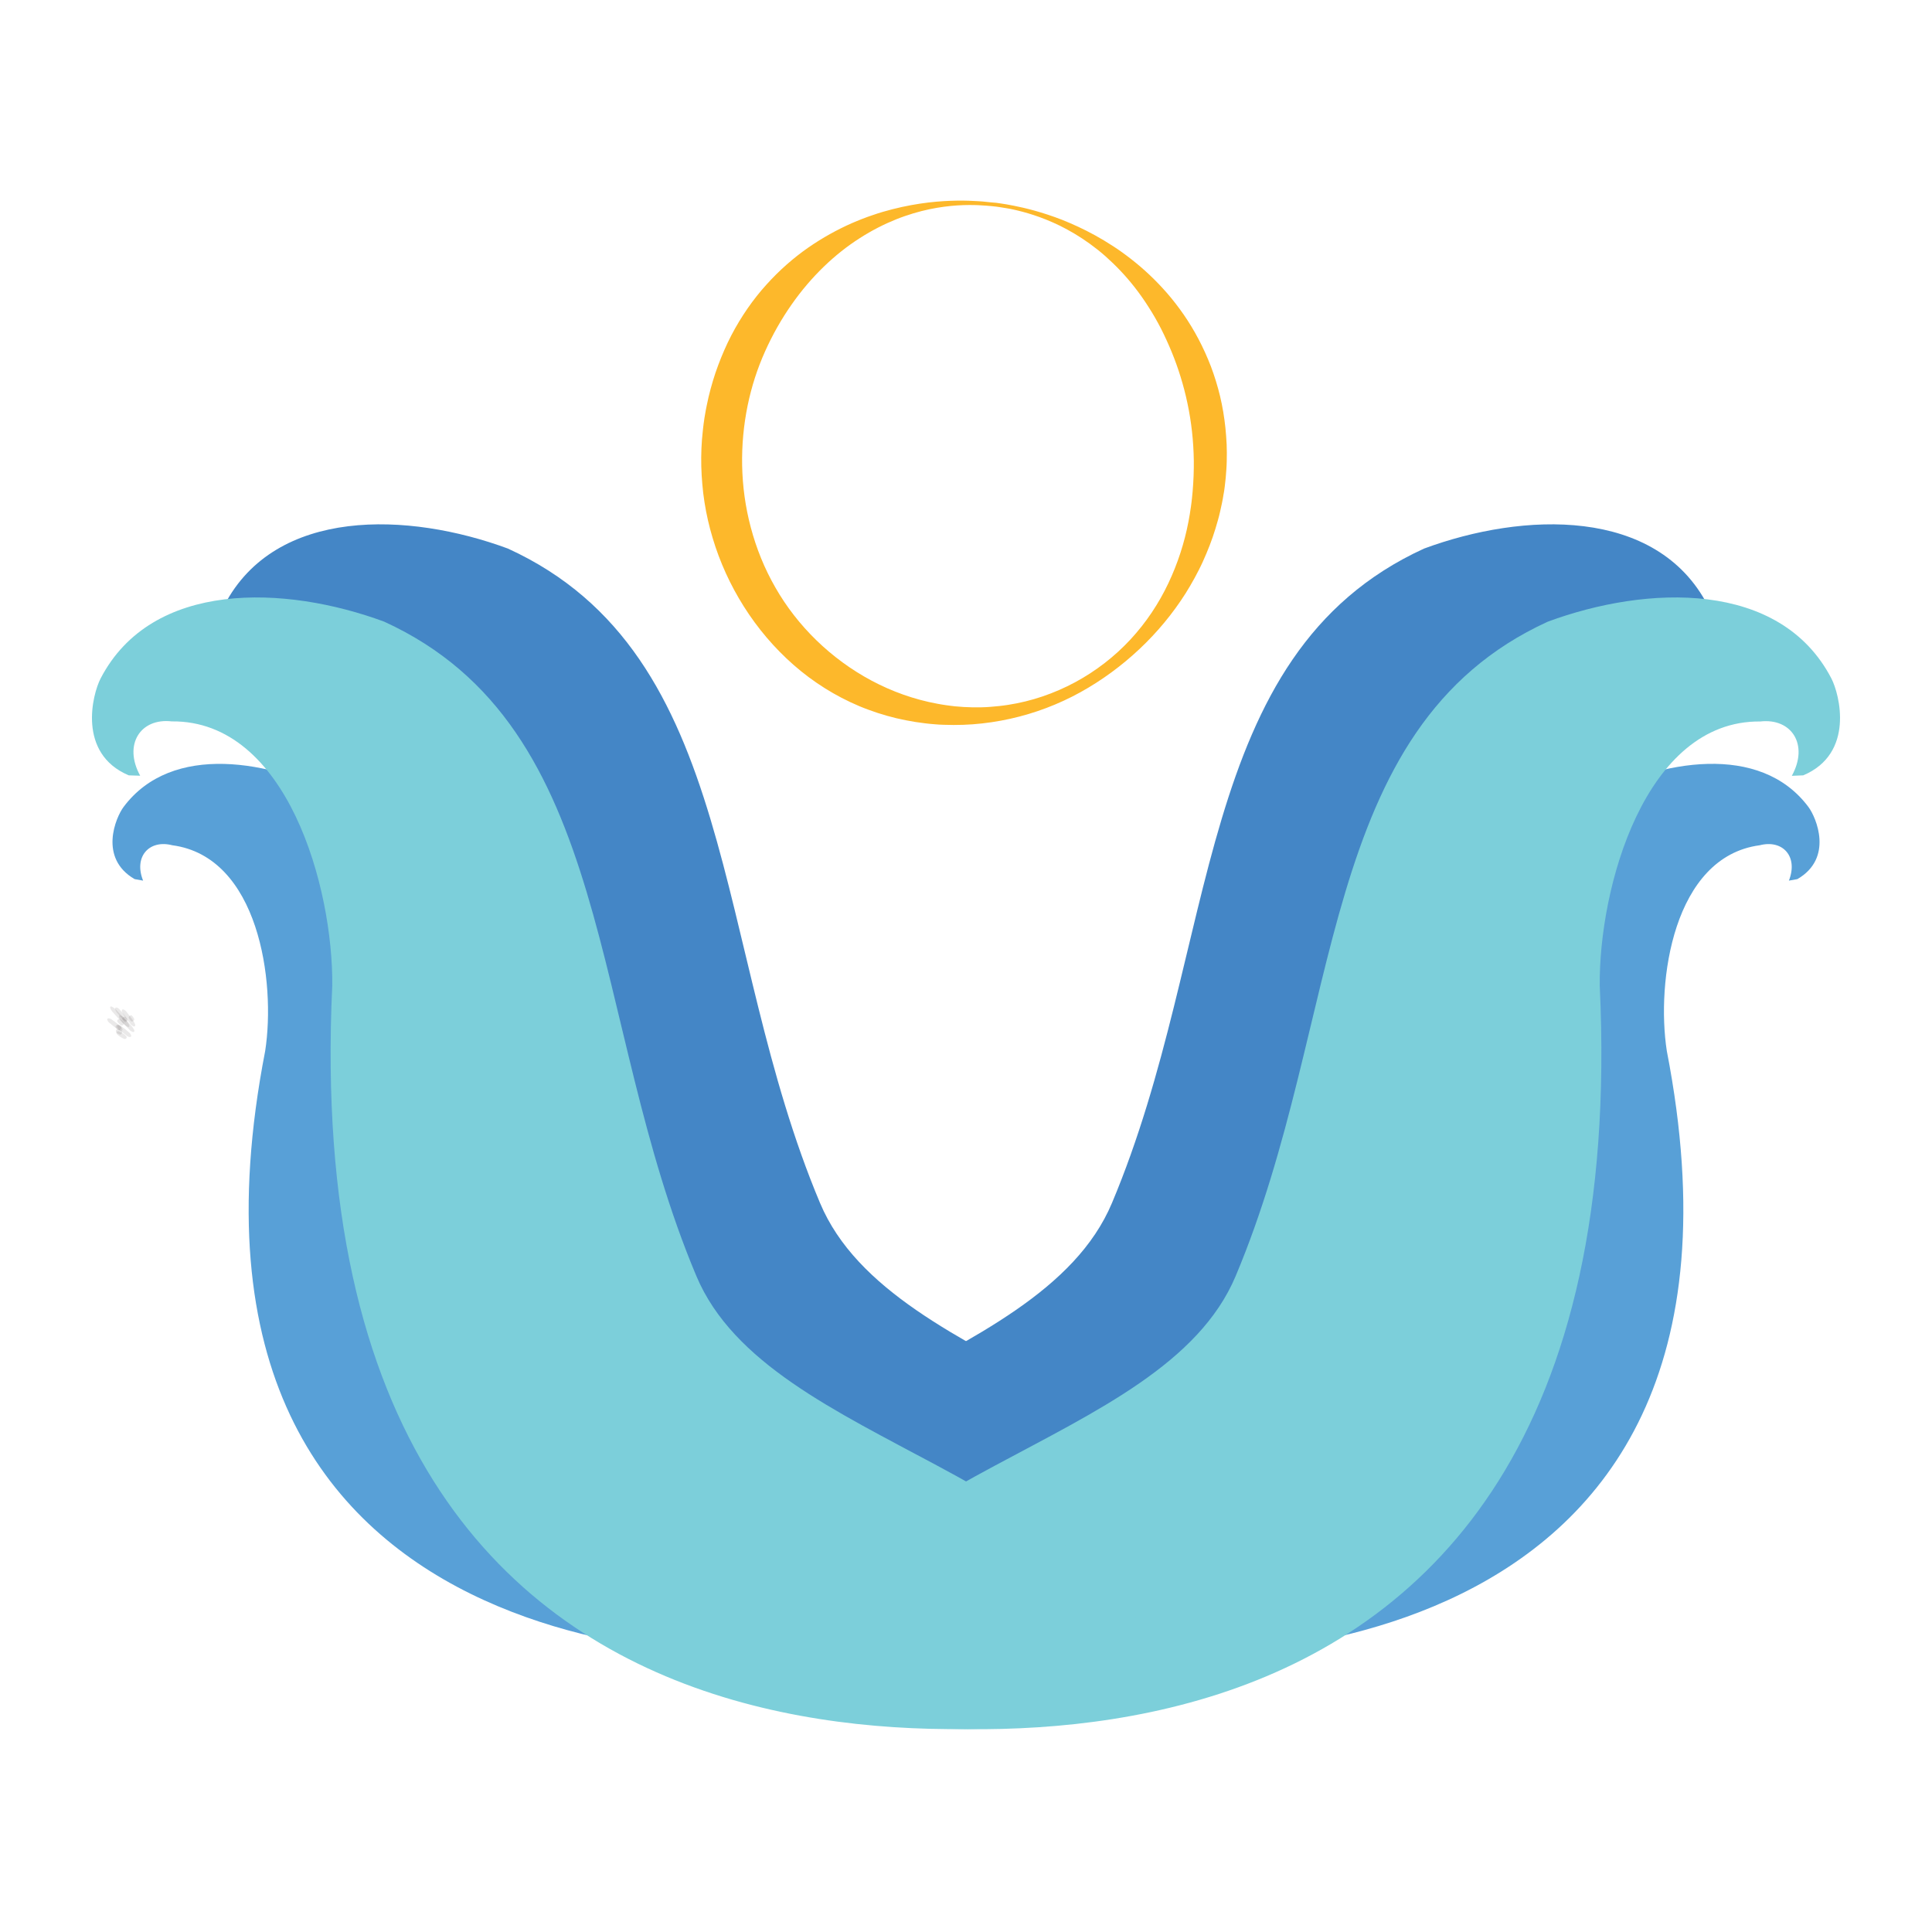 <?xml version="1.0" encoding="utf-8"?>
<!-- Generator: Adobe Illustrator 19.2.1, SVG Export Plug-In . SVG Version: 6.00 Build 0)  -->
<svg version="1.1" xmlns="http://www.w3.org/2000/svg" xmlns:xlink="http://www.w3.org/1999/xlink" x="0px" y="0px"
	 viewBox="0 0 2048 2048" style="enable-background:new 0 0 2048 2048;" xml:space="preserve">
<style type="text/css">
	.st0{opacity:0.109;fill:#383435;}
	.st1{fill:none;stroke:#383435;stroke-miterlimit:10;}
	.st2{display:none;}
	.st3{display:inline;}
	.st4{fill:#383435;}
	.st5{fill:#4486C6;stroke:#FFFFFF;stroke-width:16;stroke-miterlimit:10;stroke-opacity:0;}
	.st6{fill:#58A0D7;stroke:#FFFFFF;stroke-width:16;stroke-miterlimit:10;stroke-opacity:0;}
	.st7{fill:#7CCFDA;stroke:#FFFFFF;stroke-width:16;stroke-miterlimit:10;stroke-opacity:0;}
	.st8{fill:#FDB82B;}
</style>
<g id="Layer_2">
	<g id="XMLID_6_">
		<g id="XMLID_48_">
			<g id="XMLID_49_">
				<path id="XMLID_72_" class="st0" d="M137.8,1099.3c0.9-0.1,1.4-0.7,1.3-1.6c-0.5-1.5-1.4-2.7-2.8-3.7c-2.1-1.9-4.4-3.7-6.7-5.4
					c-1.2-1.2-2.6-1.8-4.2-2c-0.9,0.1-1.4,0.7-1.3,1.6c0.5,1.5,1.4,2.7,2.8,3.7c2.1,1.9,4.4,3.7,6.7,5.4
					C134.8,1098.5,136.2,1099.2,137.8,1099.3z"/>
				<path id="XMLID_71_" class="st0" d="M128.6,1092.7c1-0.1,1.4-0.7,1.3-1.7c-0.6-1.6-1.6-2.9-3.1-3.8c-2.3-2-4.7-3.9-7.3-5.7
					c-1.3-1.2-2.8-1.9-4.5-2.1c-1,0.1-1.4,0.7-1.3,1.7c0.6,1.6,1.6,2.9,3.1,3.8c2.3,2,4.7,3.9,7.3,5.7
					C125.4,1091.8,126.9,1092.5,128.6,1092.7z"/>
				<path id="XMLID_70_" class="st0" d="M132.6,1083.6c1.2,0,2.7-1.1,2.7-2.3c0-1-1.9-3.5-3-3.5c-1.2,0-2.7,1.1-2.7,2.3
					C129.6,1081.1,131.5,1083.6,132.6,1083.6z"/>
				<path id="XMLID_69_" class="st0" d="M135.6,1088.6c1.2,0.3,1.7-0.2,1.5-1.4c-0.8-2.3-2.2-4.2-4-5.9c-2.9-3.4-6-6.7-9.2-9.9
					c-1.5-1.9-3.4-3.4-5.6-4.4c-1.2-0.3-1.7,0.2-1.5,1.4c0.8,2.3,2.2,4.2,4,5.9c2.9,3.4,6,6.7,9.2,9.9
					C131.6,1086.1,133.4,1087.6,135.6,1088.6z"/>
				<path id="XMLID_67_" class="st0" d="M140.3,1082.8c0.7-0.2,1.3-0.6,1.7-1.2c0.4-0.6,0.4-1.3,0-2c-0.5-1-1.1-1.8-1.8-2.6
					c-0.5-0.7-1.1-0.9-1.8-0.7c-0.7,0.2-1.3,0.6-1.7,1.2c-0.4,0.6-0.4,1.3,0,2c0.5,1,1.1,1.8,1.8,2.6
					C139,1082.7,139.6,1083,140.3,1082.8z"/>
				<path id="XMLID_64_" class="st0" d="M126.3,1091.9c1.2,0,2.5-1.7,2.2-2.8c-0.3-1.2-2.6-3-3.8-3c-1.2,0-2.5,1.7-2.2,2.8
					C122.8,1090.1,125.1,1091.9,126.3,1091.9z"/>
				<path id="XMLID_60_" class="st0" d="M132,1101.4c1.8,0,3-1.2,1.9-3c-1.1-1.2-2.4-2.2-3.8-3c-1.4-0.9-2.8-1.7-4.4-2.3
					c-1.8,0-3,1.2-1.9,3c1.1,1.2,2.4,2.2,3.8,3C129,1100.1,130.5,1100.9,132,1101.4z"/>
				<path id="XMLID_59_" class="st0" d="M141.7,1088.1c3.8,0,0-5.2-0.6-6.2c-1.9-2.8-4-5.6-6.2-8.3c-1-1.6-2.4-2.9-4.1-3.6
					c-3.8,0,0,5.2,0.6,6.2c1.9,2.8,4,5.6,6.2,8.3C138.6,1086.1,140,1087.4,141.7,1088.1z"/>
				<path id="XMLID_58_" class="st0" d="M128.9,1087.1c1.4,0,2.8-1.1,2.5-2.6c-0.5-1-1.1-1.8-2-2.5c-0.8-0.8-1.6-1.4-2.6-1.9
					c-1.4,0-2.8,1.1-2.5,2.6c0.5,1,1.1,1.8,2,2.5C127,1086.1,127.9,1086.7,128.9,1087.1z"/>
				<path id="XMLID_57_" class="st0" d="M133,1082.3c3.5,0,0.2-4.6-0.4-5.4c-1.7-2.2-3.5-4.3-5.4-6.3c-0.9-1.3-2.1-2.2-3.6-2.6
					c-3.5,0-0.2,4.6,0.4,5.4c1.7,2.2,3.5,4.3,5.4,6.3C130.2,1081,131.5,1081.9,133,1082.3z"/>
				<path id="XMLID_56_" class="st0" d="M140.9,1094c4.1,0-1-5.8-1.4-6.3c-2.3-2.7-4.7-5.4-7.3-7.9c-1.2-1.6-2.7-2.7-4.6-3.4
					c-4.1,0,1,5.8,1.4,6.3c2.3,2.7,4.7,5.4,7.3,7.9C137.5,1092.2,139.1,1093.4,140.9,1094z"/>
				<path id="XMLID_50_" class="st0" d="M127.4,1096.7c1.3,0,2.4-1.8,2-2.9c-0.4-1.3-3.2-3.1-4.5-3.1c-1.3,0-2.4,1.8-2,2.9
					C123.3,1094.9,126.1,1096.7,127.4,1096.7z"/>
			</g>
		</g>
	</g>
	<g id="XMLID_7_">
		<g id="XMLID_40_">
			<path id="XMLID_44_" class="st1" d="M1335.9,1893.9"/>
		</g>
	</g>
	<g id="XMLID_29_" class="st2">
		<g id="XMLID_39_" class="st3">
			<path id="XMLID_45_" class="st4" d="M1359.7,1917.3c7-0.9,46.1-0.4,84.5-0.8c9.6-0.1,19.1-0.2,28.1-0.4c4.6-0.2,8.7-0.5,12.4-0.9
				c7.3-0.8,12.5-2.1,13.5-4.1c1.4-2.7,1.9-7.4-0.8-9.2c-7.1-4.8-10.4,7.9-2.3,5.8c-3,4.8-11,1.3-13-2.7c-3-5.6,2.6-16.1,8.3-18.5
				c5.8-2.5,13.1,1.4,16,6.3c3,4.9,2.2,11.3,6.4,15.6c1.3,1.4,3.6,2.6,4.8,1c2.1-2.7-2.5-10.4-3-13.9c-0.9-7.4,5-15.2,10.6-16.3
				c5.1-1,12.1,1.6,12.5,6.9c0.3,3.8-2.7,8.8-6.3,7.5c3.6-4.9-3.7-6.4-3.8-0.3c0,2.2,1.7,4.2,4.6,5.2c2.7,0.9,9.8,0.1,14.2,1.9
				c3.5,1.4,7.3,3.6,6.4,6.3c-0.5,1.7-3.6,1.9-2.6,3.8c0.8-1,1.7-2,2.9-2.1c4.1,2,9,8.6,11.6,2.8c0.8-1.8-0.4-5.2,0.4-7.2
				c1.2-3.3,4.9-6.2,7.6-6.9c6.5-1.7,13.2,6.3,6.8,10.5c-0.7-0.3,1.3-2.2-0.3-2c-3.9,1.4-3.7,7.1-1.2,8.4c2.9,1.5,5.4-1.7,8.8-1.2
				c1,0.1,10.7,7.5,11.5,7.9l-7.9-0.5l-118,0.3l-127.7,0.2C1349.4,1919,1355.2,1917.8,1359.7,1917.3z"/>
		</g>
	</g>
	<g id="XMLID_30_" class="st2">
		<g id="XMLID_34_" class="st3">
			<path id="XMLID_46_" class="st4" d="M748.5,1917.3c-7.2-0.9-47.4-0.4-86.8-0.8c-9.9-0.1-19.7-0.2-28.9-0.4
				c-4.6-0.2-8.7-0.5-12.4-0.9c-7.3-0.8-12.5-2.1-13.5-4.1c-1.4-2.7-1.9-7.4,0.8-9.2c7.1-4.8,10.4,7.9,2.3,5.8c3,4.8,11,1.3,13-2.7
				c3-5.6-2.6-16.1-8.3-18.5c-5.8-2.5-13.1,1.4-16,6.3c-3,4.9-2.2,11.3-6.4,15.6c-1.3,1.4-3.6,2.6-4.8,1c-2.1-2.7,2.5-10.4,3-13.9
				c0.9-7.4-5-15.2-10.6-16.3c-5.1-1-12.1,1.6-12.5,6.9c-0.3,3.8,2.7,8.8,6.3,7.5c-3.6-4.9,3.7-6.4,3.8-0.3c0,2.2-1.7,4.2-4.6,5.2
				c-2.7,0.9-9.8,0.1-14.2,1.9c-3.5,1.4-7.3,3.6-6.4,6.3c0.5,1.7,3.6,1.9,2.6,3.8c-0.8-1-1.7-2-2.9-2.1c-4.1,2-9,8.6-11.6,2.8
				c-0.8-1.8,0.4-5.2-0.4-7.2c-1.2-3.3-4.9-6.2-7.6-6.9c-6.5-1.7-13.2,6.3-6.8,10.5c0.7-0.3-1.3-2.2,0.3-2c3.9,1.4,3.7,7.1,1.2,8.4
				c-2.9,1.5-5.4-1.7-8.8-1.2c-1,0.1-10.7,7.5-11.5,7.9l7.9-0.5l118,0.3l131.3,0.2C759.1,1919,753.2,1917.8,748.5,1917.3z"/>
		</g>
	</g>
</g>
<g id="ONDAS">
	<g>
		<g id="layer1_4_">
			<path id="svg_6_4_" class="st5" d="M1780.4,744.4c54.7-23.1,38.6-85.9,29.8-102.8c-54.3-104.3-195.4-99-300.6-60.1
				c-246.1,112.6-215.9,420.7-330.9,693.8C1101,1460,743.8,1478,671.8,1721.7c-1.2,4.1,1.3,8.3,5.4,9.3
				c88.7,20.5,932.4,190.8,887.5-763.5c-1.1-103.5,47.7-281.5,170.2-280.2c33.2-3.8,51.6,24.6,33.4,57.6"/>
		</g>
		<g id="layer1_1_">
			<path id="svg_6_1_" class="st5" d="M279.8,744.9c-18.1-32.9,0.2-61.4,33.4-57.6C435.7,686,484.4,864,483.4,967.5
				c-44.9,954.3,798.8,784,887.5,763.5c4.1-1,6.6-5.2,5.4-9.3C1304.2,1478,947,1460,869.3,1275.3
				c-114.9-273.1-84.7-581.2-330.9-693.8c-105.2-38.9-246.3-44.2-300.6,60.1c-8.8,16.9-24.9,79.7,29.8,102.8"/>
		</g>
		<g id="layer1_2_">
			<path id="svg_6_2_" class="st6" d="M151.7,933.5c-10.2-25.4,6.5-43.8,30.9-37.5c91.6,12.2,109.9,144.4,98.5,218.1
				C149.8,1790,797.6,1759,865.9,1753.9c3.2-0.2,5.5-3,5-6c-28.9-181.6-293.9-232.7-333-372.7C480,1168,534.1,951.5,361.7,844.8
				c-74.6-39-179.5-57.9-230.7,10.6c-8.3,11.1-26.7,54.2,11.7,76.5"/>
		</g>
		<g id="layer1_5_">
			<path id="svg_6_5_" class="st6" d="M1905.3,931.9c38.5-22.3,20-65.4,11.7-76.5c-51.2-68.5-156.1-49.7-230.7-10.6
				c-172.4,106.7-118.2,323.2-176.2,530.3c-39.2,140-304.1,191.2-333,372.7c-0.5,3,1.8,5.8,5,6c68.4,5.1,716.1,36.1,584.8-639.7
				c-11.4-73.7,6.8-205.9,98.5-218.1c24.4-6.3,41,12,30.9,37.5"/>
		</g>
		<g id="layer1_3_">
			<path id="svg_6_3_" class="st7" d="M1911.5,821.9c54.7-23.1,38.6-85.9,29.8-102.8c-54.3-104.3-195.4-99-300.6-60.1
				c-246.1,112.6-215.9,420.7-330.9,693.8c-77.7,184.7-434.9,202.7-506.9,446.4c-1.2,4.1,1.3,8.3,5.4,9.3
				c88.7,20.5,932.4,190.8,887.5-763.5c-1.1-103.5,47.7-281.5,170.2-280.2c33.2-3.8,51.6,24.6,33.4,57.6"/>
		</g>
		<g id="layer1">
			<path id="svg_6" class="st7" d="M148.6,822.3c-18.1-32.9,0.2-61.4,33.4-57.6c122.5-1.3,171.3,176.6,170.2,280.2
				c-44.9,954.3,798.8,784,887.5,763.5c4.1-1,6.6-5.2,5.4-9.3c-72.1-243.7-429.2-261.7-506.9-446.4
				C623.2,1079.7,653.4,771.6,407.3,659c-105.2-38.9-246.3-44.2-300.6,60.1c-8.8,16.9-24.9,79.7,29.8,102.8"/>
		</g>
	</g>
	<g id="XMLID_1_">
		<path class="st8" d="M1056.3,215c0,0,1.6,0.2,4.7,0.7c1.6,0.2,3.5,0.5,5.8,0.9c2.3,0.4,5,0.9,8,1.5c12.1,2.4,29.7,6.6,51.3,15
			c10.7,4.3,22.5,9.6,34.8,16.4c6.2,3.4,12.5,7.2,18.8,11.3c6.4,4.1,12.9,8.8,19.3,13.8c13,10.1,25.9,22.1,38.2,36.2
			c12.2,14.1,23.7,30.4,33.3,48.7c4.8,9.1,9.2,18.8,13.1,28.9c3.8,10.1,7.1,20.7,9.7,31.5c2.6,10.9,4.5,22.2,5.7,33.7
			c0.6,5.8,1,11.6,1.3,17.4c0.2,5.9,0.3,11.8,0.1,17.7c-0.1,5.9-0.6,11.9-1.1,17.9c-0.3,3-0.6,6-1,9c-0.2,1.5-0.4,3-0.6,4.5
			l-0.4,2.4l-0.4,2.1c-0.2,1.4-0.5,2.8-0.7,4.3c-0.3,1.5-0.6,3.1-0.9,4.6c-0.6,3.1-1.3,6.1-2,9.1c-0.7,3-1.4,6-2.3,9
			c-0.9,3-1.7,6-2.6,8.9c-3.6,11.9-8.2,23.5-13.4,35c-1.3,2.9-2.7,5.7-4.1,8.5c-1.5,2.8-2.9,5.6-4.4,8.4c-3,5.6-6.3,11-9.6,16.4
			c-13.6,21.5-30.1,41.4-48.9,59.1c-18.8,17.7-39.9,33.3-62.9,46c-23,12.7-48,22.2-74.1,28c-13.1,2.9-26.4,4.9-39.9,5.9
			c-6.7,0.5-13.5,0.7-20.3,0.7c-3.4,0-6.8-0.1-10.2-0.2c-1.7-0.1-3.4-0.1-5.1-0.2l-5.2-0.4c-3.3-0.3-6.4-0.5-9.9-1
			c-3.5-0.4-6.8-0.9-10.2-1.4c-6.7-1.1-13.5-2.4-20.2-4c-6.7-1.6-13.3-3.5-19.8-5.6c-6.5-2.2-13-4.5-19.4-7.2
			c-25.4-10.7-49-25.6-69.6-43.7c-20.6-18.1-38.3-39.1-52.7-61.9c-14.4-22.8-25.5-47.3-33-72.4c-3.8-12.6-6.7-25.3-8.7-38.1
			c-1-6.4-1.8-12.8-2.3-19.1c-0.3-3.2-0.5-6.4-0.7-9.5c-0.2-3.2-0.3-6.3-0.4-9.5c-0.3-12.6,0.2-25.2,1.6-37.4
			c0.2-1.5,0.4-3.1,0.5-4.6l0.2-1.4l0.1-1.1l0.3-2.1l0.3-2.1c0.1-0.7,0.2-1.4,0.3-2.2c0.3-1.6,0.5-3.1,0.8-4.7l0.4-2.3l0.4-2.2
			c0.3-1.5,0.6-3,0.9-4.5c0.6-3,1.3-5.9,1.9-8.8c2.8-11.7,6.2-23.1,10.3-34c4.1-10.9,8.7-21.5,13.9-31.5c5.2-10,11-19.5,17.2-28.5
			c6.2-8.9,12.8-17.3,19.8-25c13.9-15.5,29-28.6,44.3-39.3c15.4-10.7,31-19.2,46.1-25.9c7.6-3.3,15-6.2,22.2-8.6
			c7.2-2.5,14.3-4.6,21.1-6.3c13.7-3.5,26.4-5.7,37.9-7.1c23-2.7,41.2-2.2,53.5-1.4c3.1,0.2,5.8,0.4,8.1,0.7
			c2.3,0.2,4.3,0.4,5.9,0.6C1054.7,214.8,1056.3,215,1056.3,215L1056.3,215z M1055.8,219c0,0-1.6-0.2-4.7-0.5
			c-1.6-0.2-3.5-0.3-5.8-0.5c-2.3-0.2-5-0.3-8-0.5c-12.1-0.5-30-0.3-52.1,4.3c-5.5,1.2-11.3,2.6-17.2,4.4
			c-5.9,1.8-12.1,3.9-18.3,6.4c-6.2,2.5-12.6,5.4-19,8.7c-6.4,3.3-12.9,7-19.4,11.2C885.4,269,860,292.9,839,323
			c-10.5,15-20,31.6-28,49.5c-4,8.9-7.6,18.2-10.7,27.8c-3.1,9.6-5.7,19.5-7.8,29.7c-8.3,40.7-8.3,85.4,3.4,129.2
			c5.8,21.9,14.4,43.4,26.1,63.7c11.6,20.3,26.3,39.2,43.5,55.9c34.3,33.3,78.6,58.1,128.2,67.2l4.5,0.8c1.5,0.3,3.1,0.5,4.6,0.7
			c3.1,0.5,6.2,0.8,9.3,1.2c6.2,0.6,12.5,1,18.8,1.1c6.3,0.1,12.6,0,18.8-0.5c6.3-0.5,12.5-1.1,18.8-2.1c24.9-3.8,49.1-12.1,71.2-24
			c22.1-11.9,42-27.4,58.6-45.3c16.7-18,30.1-38.3,40.2-59.6c10.1-21.3,17.1-43.3,21.3-65.2c1.1-5.5,1.9-10.9,2.7-16.4
			c0.3-2.7,0.8-5.5,1-8.1c0.1-1.3,0.3-2.6,0.4-4c0.1-1.4,0.3-2.9,0.4-4.3c0.9-10.7,1.3-21.5,1.2-31.9c-0.3-21-2.6-41.4-6.7-60.7
			c-2-9.7-4.5-19.1-7.3-28.2c-2.8-9.1-6-18-9.5-26.5c-3.5-8.5-7.3-16.8-11.3-24.7c-4.1-7.9-8.4-15.5-13-22.6
			c-9.1-14.4-19.2-27.3-29.8-38.5c-5.3-5.6-10.7-10.8-16.1-15.6c-5.4-4.8-10.9-9.1-16.4-13.1c-10.9-7.9-21.7-14.2-31.8-19.2
			c-20.3-9.9-37.6-14.6-49.4-17.2c-3-0.6-5.6-1.2-7.9-1.5c-2.3-0.4-4.2-0.7-5.7-0.9C1057.4,219.2,1055.7,219,1055.8,219L1055.8,219z
			"/>
	</g>
</g>
</svg>
